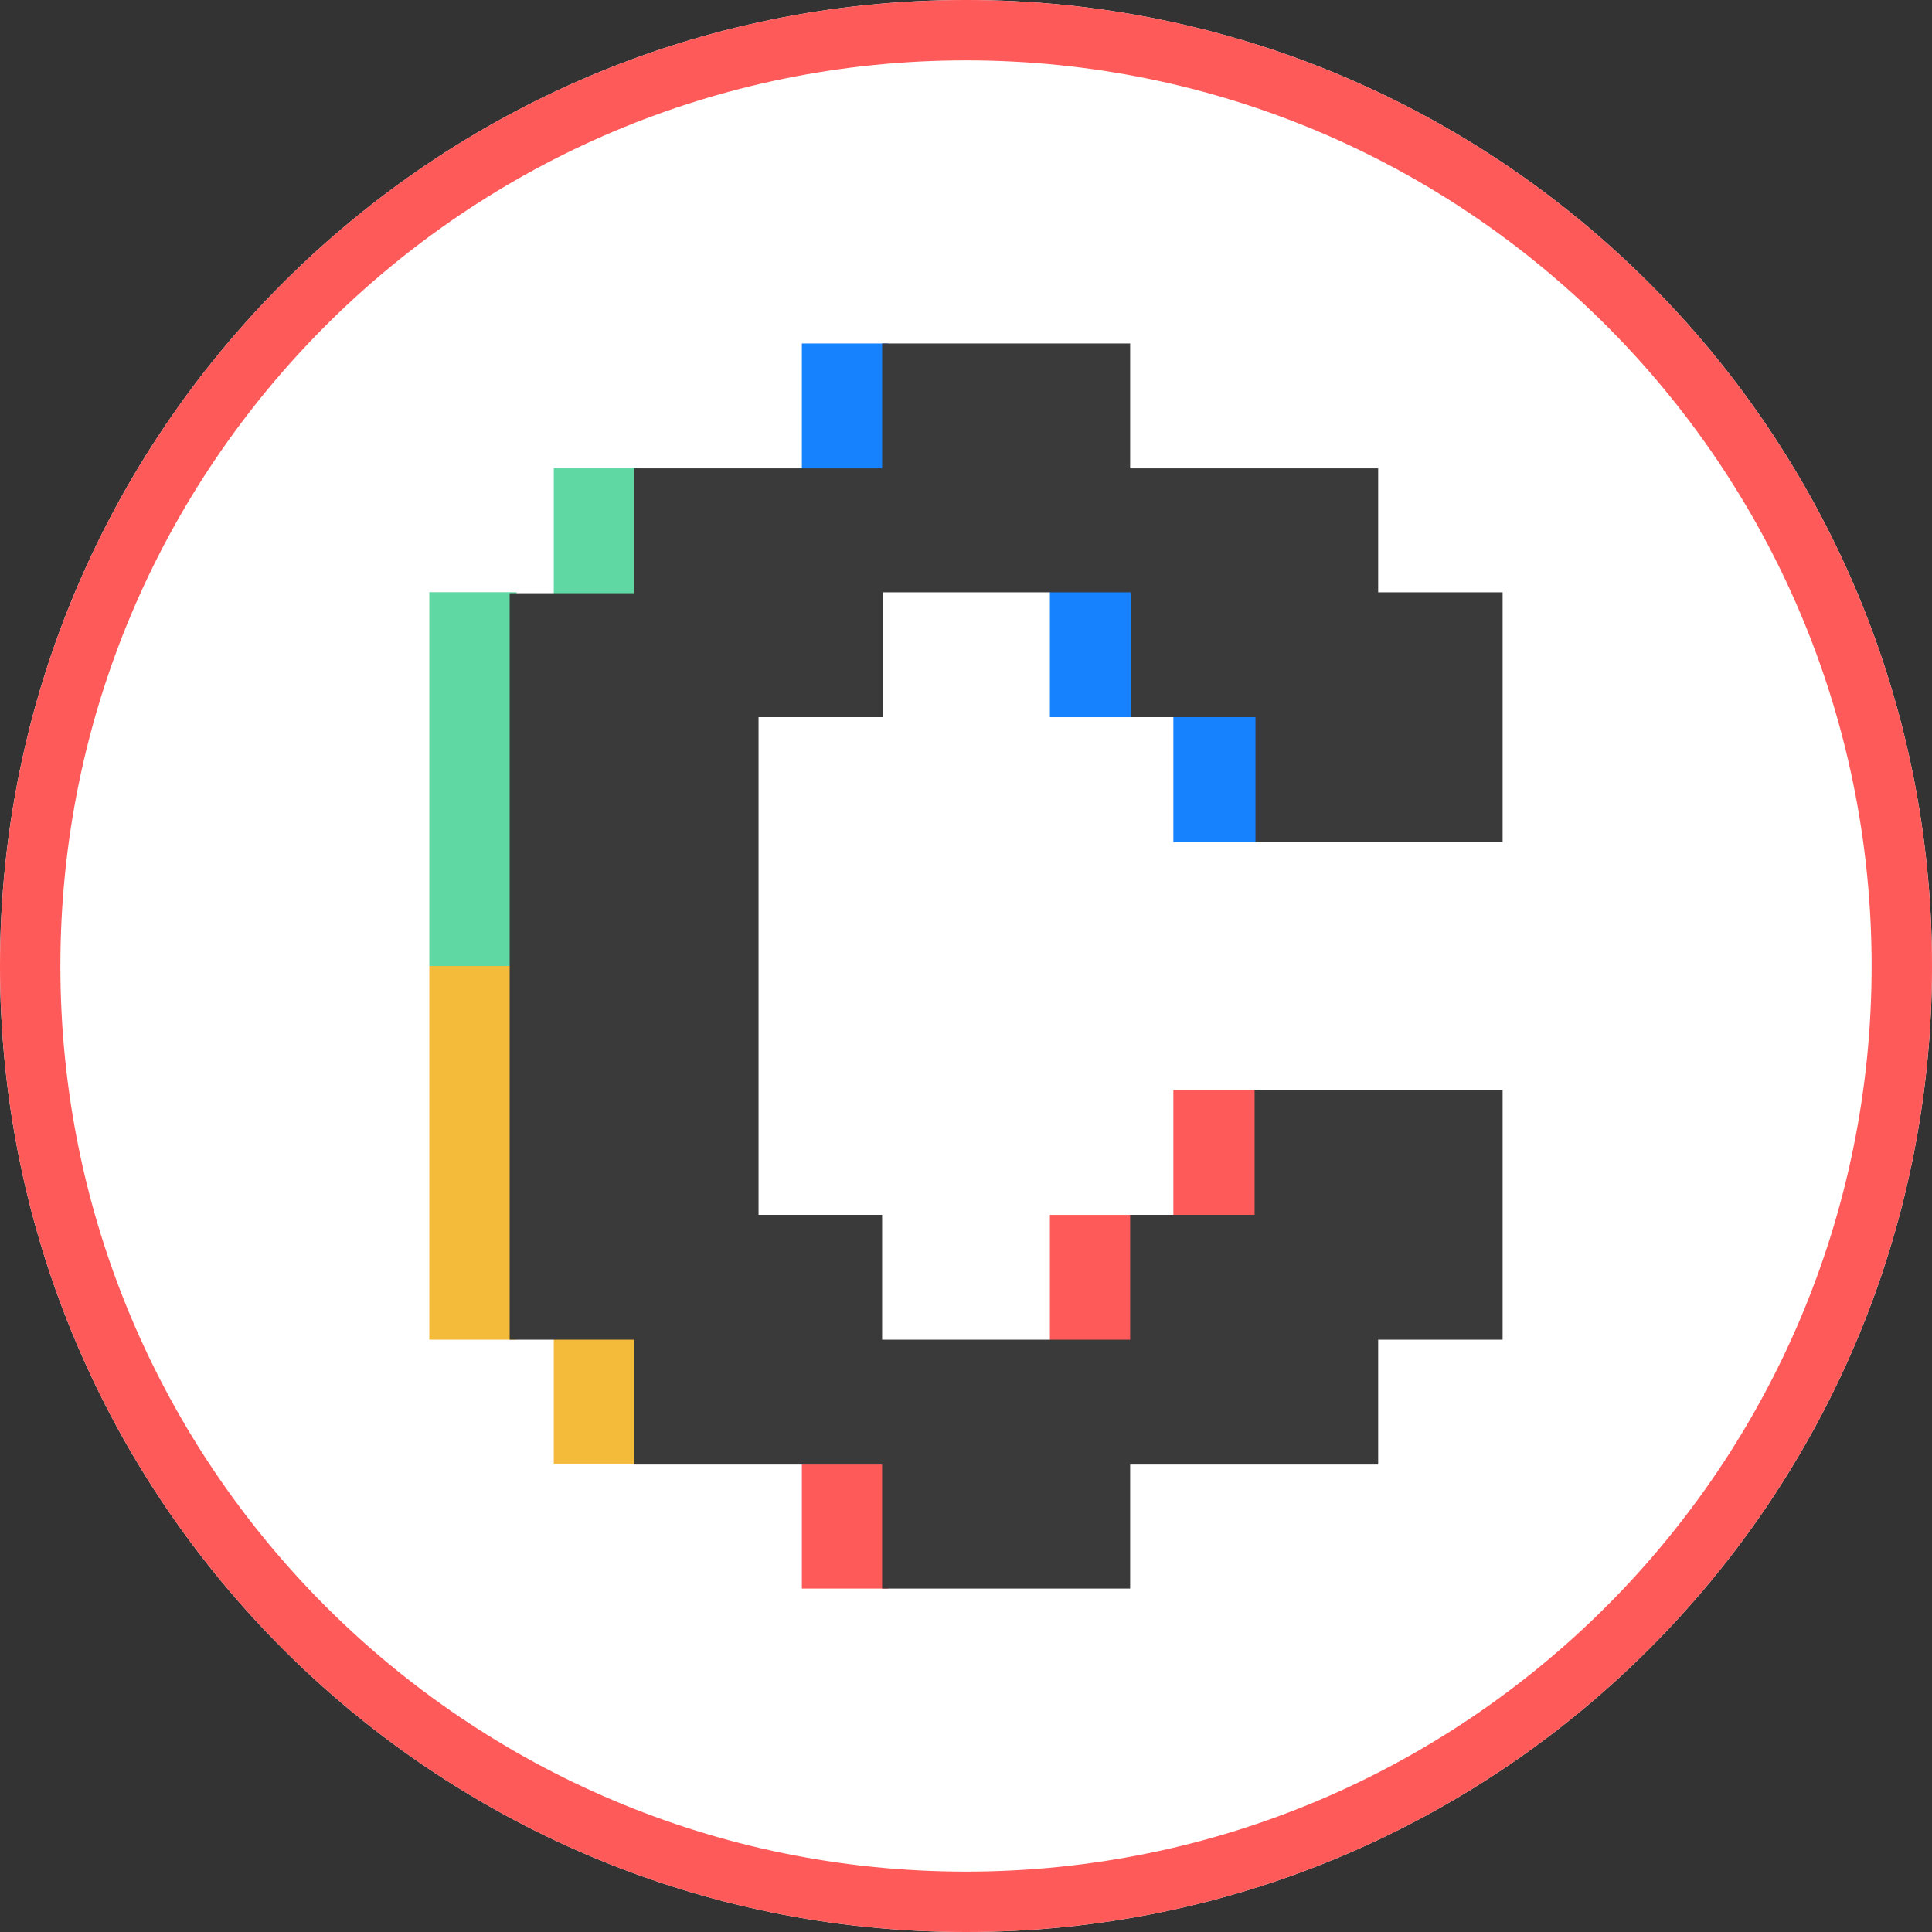 <svg width="24" height="24" viewBox="0 0 24 24" fill="none" xmlns="http://www.w3.org/2000/svg">
<rect x="0" y="0" width="24" height="24" fill="#333333" stroke="none"/>
<path d="M12 0C18.627 7.90826e-08 24 5.373 24 12C24 18.627 18.627 24 12 24C5.373 24 -7.89797e-08 18.627 0 12C7.89797e-08 5.373 5.373 -7.90826e-08 12 0Z" fill="white"/>
<path fill-rule="evenodd" clip-rule="evenodd" d="M23.25 12C23.25 5.787 18.213 0.75 12 0.75C5.787 0.75 0.75 5.787 0.75 12C0.75 18.213 5.787 23.25 12 23.25C18.213 23.25 23.25 18.213 23.25 12ZM24 12C24 5.373 18.627 0 12 0C5.373 0 0 5.373 0 12C0 18.627 5.373 24 12 24C18.627 24 24 18.627 24 12Z" fill="url(#paint0_angular_13002_116661)"/>
<g clip-path="url(#clip0_13002_116661)">
<path d="M14.115 7.282H13.042V8.909H14.115V7.282Z" fill="#1682FE"/>
<path d="M11.034 4.267H9.961V5.893H11.034V4.267Z" fill="#1682FE"/>
<path d="M7.953 5.818H6.879V7.445H7.953V5.818Z" fill="#60D8A4"/>
<path d="M6.417 12H5.333V16.642H6.417V12Z" fill="#F4BB3B"/>
<path d="M6.417 7.357H5.333V12H6.417V7.357Z" fill="#60D8A4"/>
<path d="M15.65 8.834H14.576V10.46H15.65V8.834Z" fill="#1682FE"/>
<path d="M15.65 13.54H14.576V15.166H15.65V13.54Z" fill="#FF5A5A"/>
<path d="M14.115 15.092H13.042V16.718H14.115V15.092Z" fill="#FF5A5A"/>
<path d="M11.034 18.107H9.961V19.734H11.034V18.107Z" fill="#FF5A5A"/>
<path d="M7.953 16.556H6.879V18.182H7.953V16.556Z" fill="#F4BB3B"/>
<path d="M18.666 10.449V7.358H17.12V5.818H14.039V4.267H10.958V5.818H7.877V7.369H6.331V16.642H7.877V18.193H10.958V19.744H14.039V18.193H17.12V16.642H18.666V13.54H15.585V15.091H14.039V16.642H10.958V15.091H9.423V8.909H10.969V7.358H14.05V8.909H15.596V10.46H18.666V10.449Z" fill="#3A3A3A"/>
</g>
<defs>
<radialGradient id="paint0_angular_13002_116661" cx="0" cy="0" r="1" gradientUnits="userSpaceOnUse" gradientTransform="translate(12 12) rotate(90) scale(12)">
<stop offset="0.102" stop-color="#F4BB3B"/>
<stop offset="0.349" stop-color="#60D8A4"/>
<stop offset="0.604" stop-color="#1682FE"/>
<stop offset="0.848" stop-color="#FF5A5A"/>
</radialGradient>
<clipPath id="clip0_13002_116661">
<rect width="13.333" height="15.467" fill="white" transform="translate(5.333 4.267)"/>
</clipPath>
</defs>
</svg>
